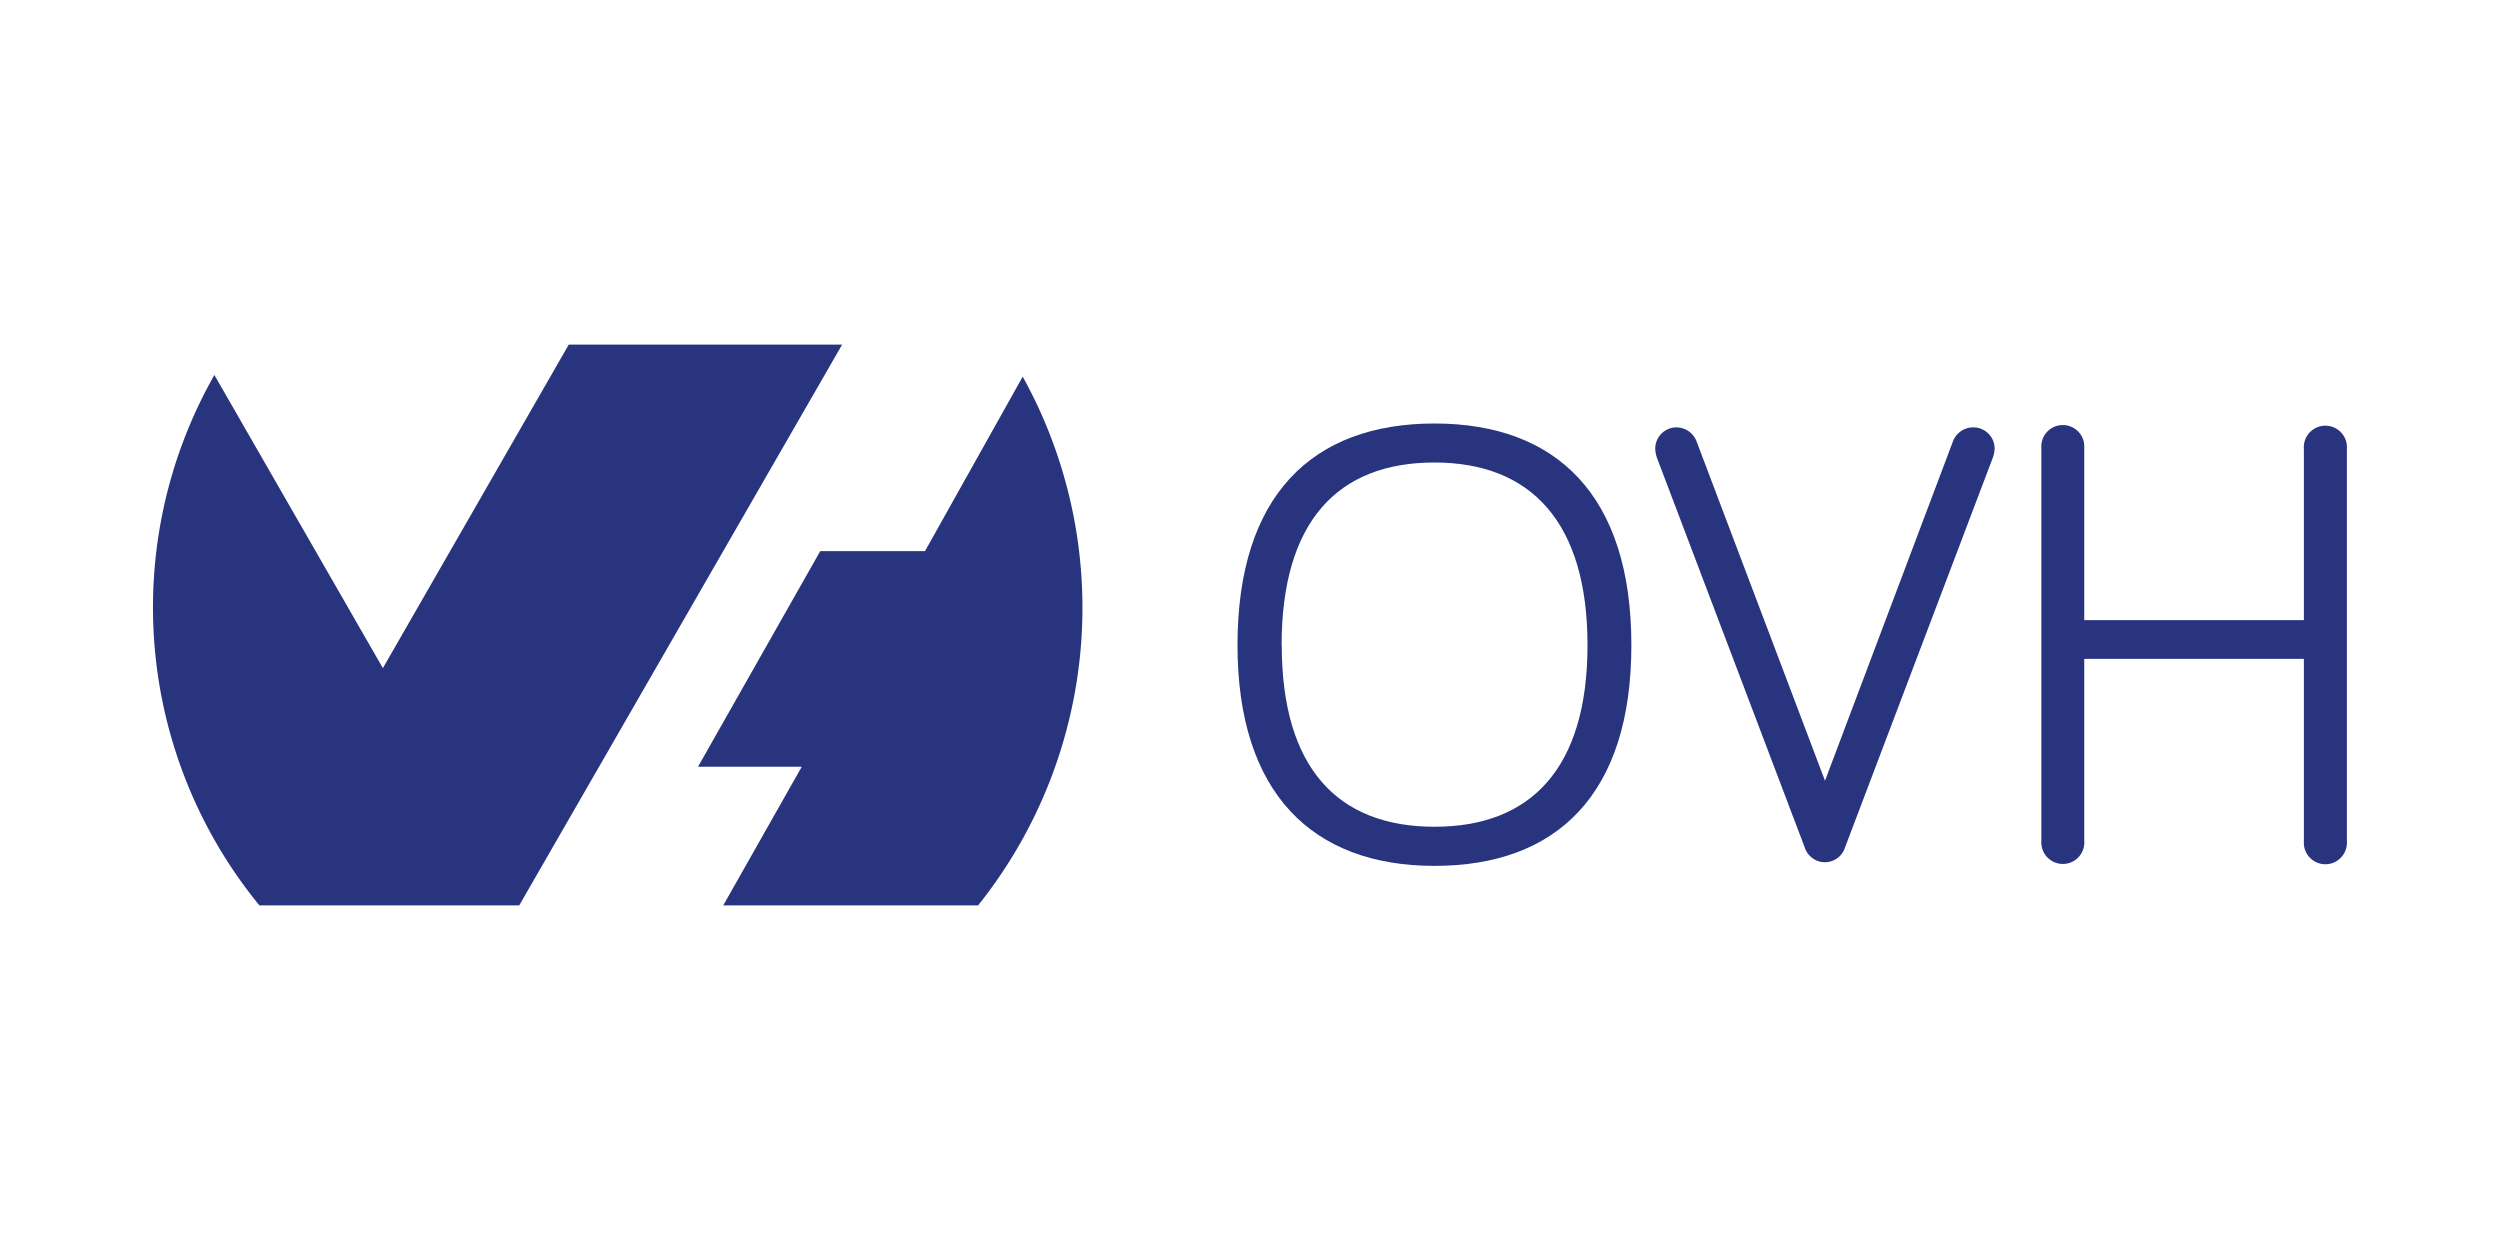 <svg id="Warstwa_1" data-name="Warstwa 1" xmlns="http://www.w3.org/2000/svg" viewBox="0 0 200 100"><defs><style>.cls-1{fill:#28347e;}</style></defs><title>ovh</title><g id="ovh"><path class="cls-1" d="M81.81,30.12a38.14,38.14,0,0,1-3.56,42.31H57.86l6.28-11.09h-8.3l9.78-17.25H74l7.84-14ZM41.54,72.43H20.75A37.64,37.64,0,0,1,17.15,30L30.63,53.45,45.5,27.57H67.37L41.55,72.41h0Z"/><path class="cls-1" d="M99,51.61c0-12,6-17.73,15.76-17.73s15.75,5.75,15.75,17.73-6,17.66-15.75,17.66S99,63.47,99,51.61Zm3.54,0c0,9.84,4.49,14.53,12.22,14.53S127,61.45,127,51.61,122.47,37,114.75,37,102.53,41.71,102.53,51.61Z"/><path class="cls-1" d="M156.24,35.3a1.73,1.73,0,0,1,1.62-1.11,1.7,1.7,0,0,1,1.71,1.69v0a2.44,2.44,0,0,1-.15.75L147.6,67.8a1.69,1.69,0,0,1-2.12,1.1,1.72,1.72,0,0,1-1.1-1.1L132.57,36.66a2.44,2.44,0,0,1-.15-.75,1.7,1.7,0,0,1,1.68-1.72h0a1.73,1.73,0,0,1,1.62,1.11L146,62.46Z"/><path class="cls-1" d="M166.74,52.71V67.25a1.72,1.72,0,1,1-3.43.26,1.13,1.13,0,0,1,0-.26V35.87a1.72,1.72,0,1,1,3.43-.26v14h17.57V35.91a1.72,1.72,0,1,1,3.44-.26V67.29a1.72,1.72,0,0,1-3.44.25V52.71Z"/></g></svg>